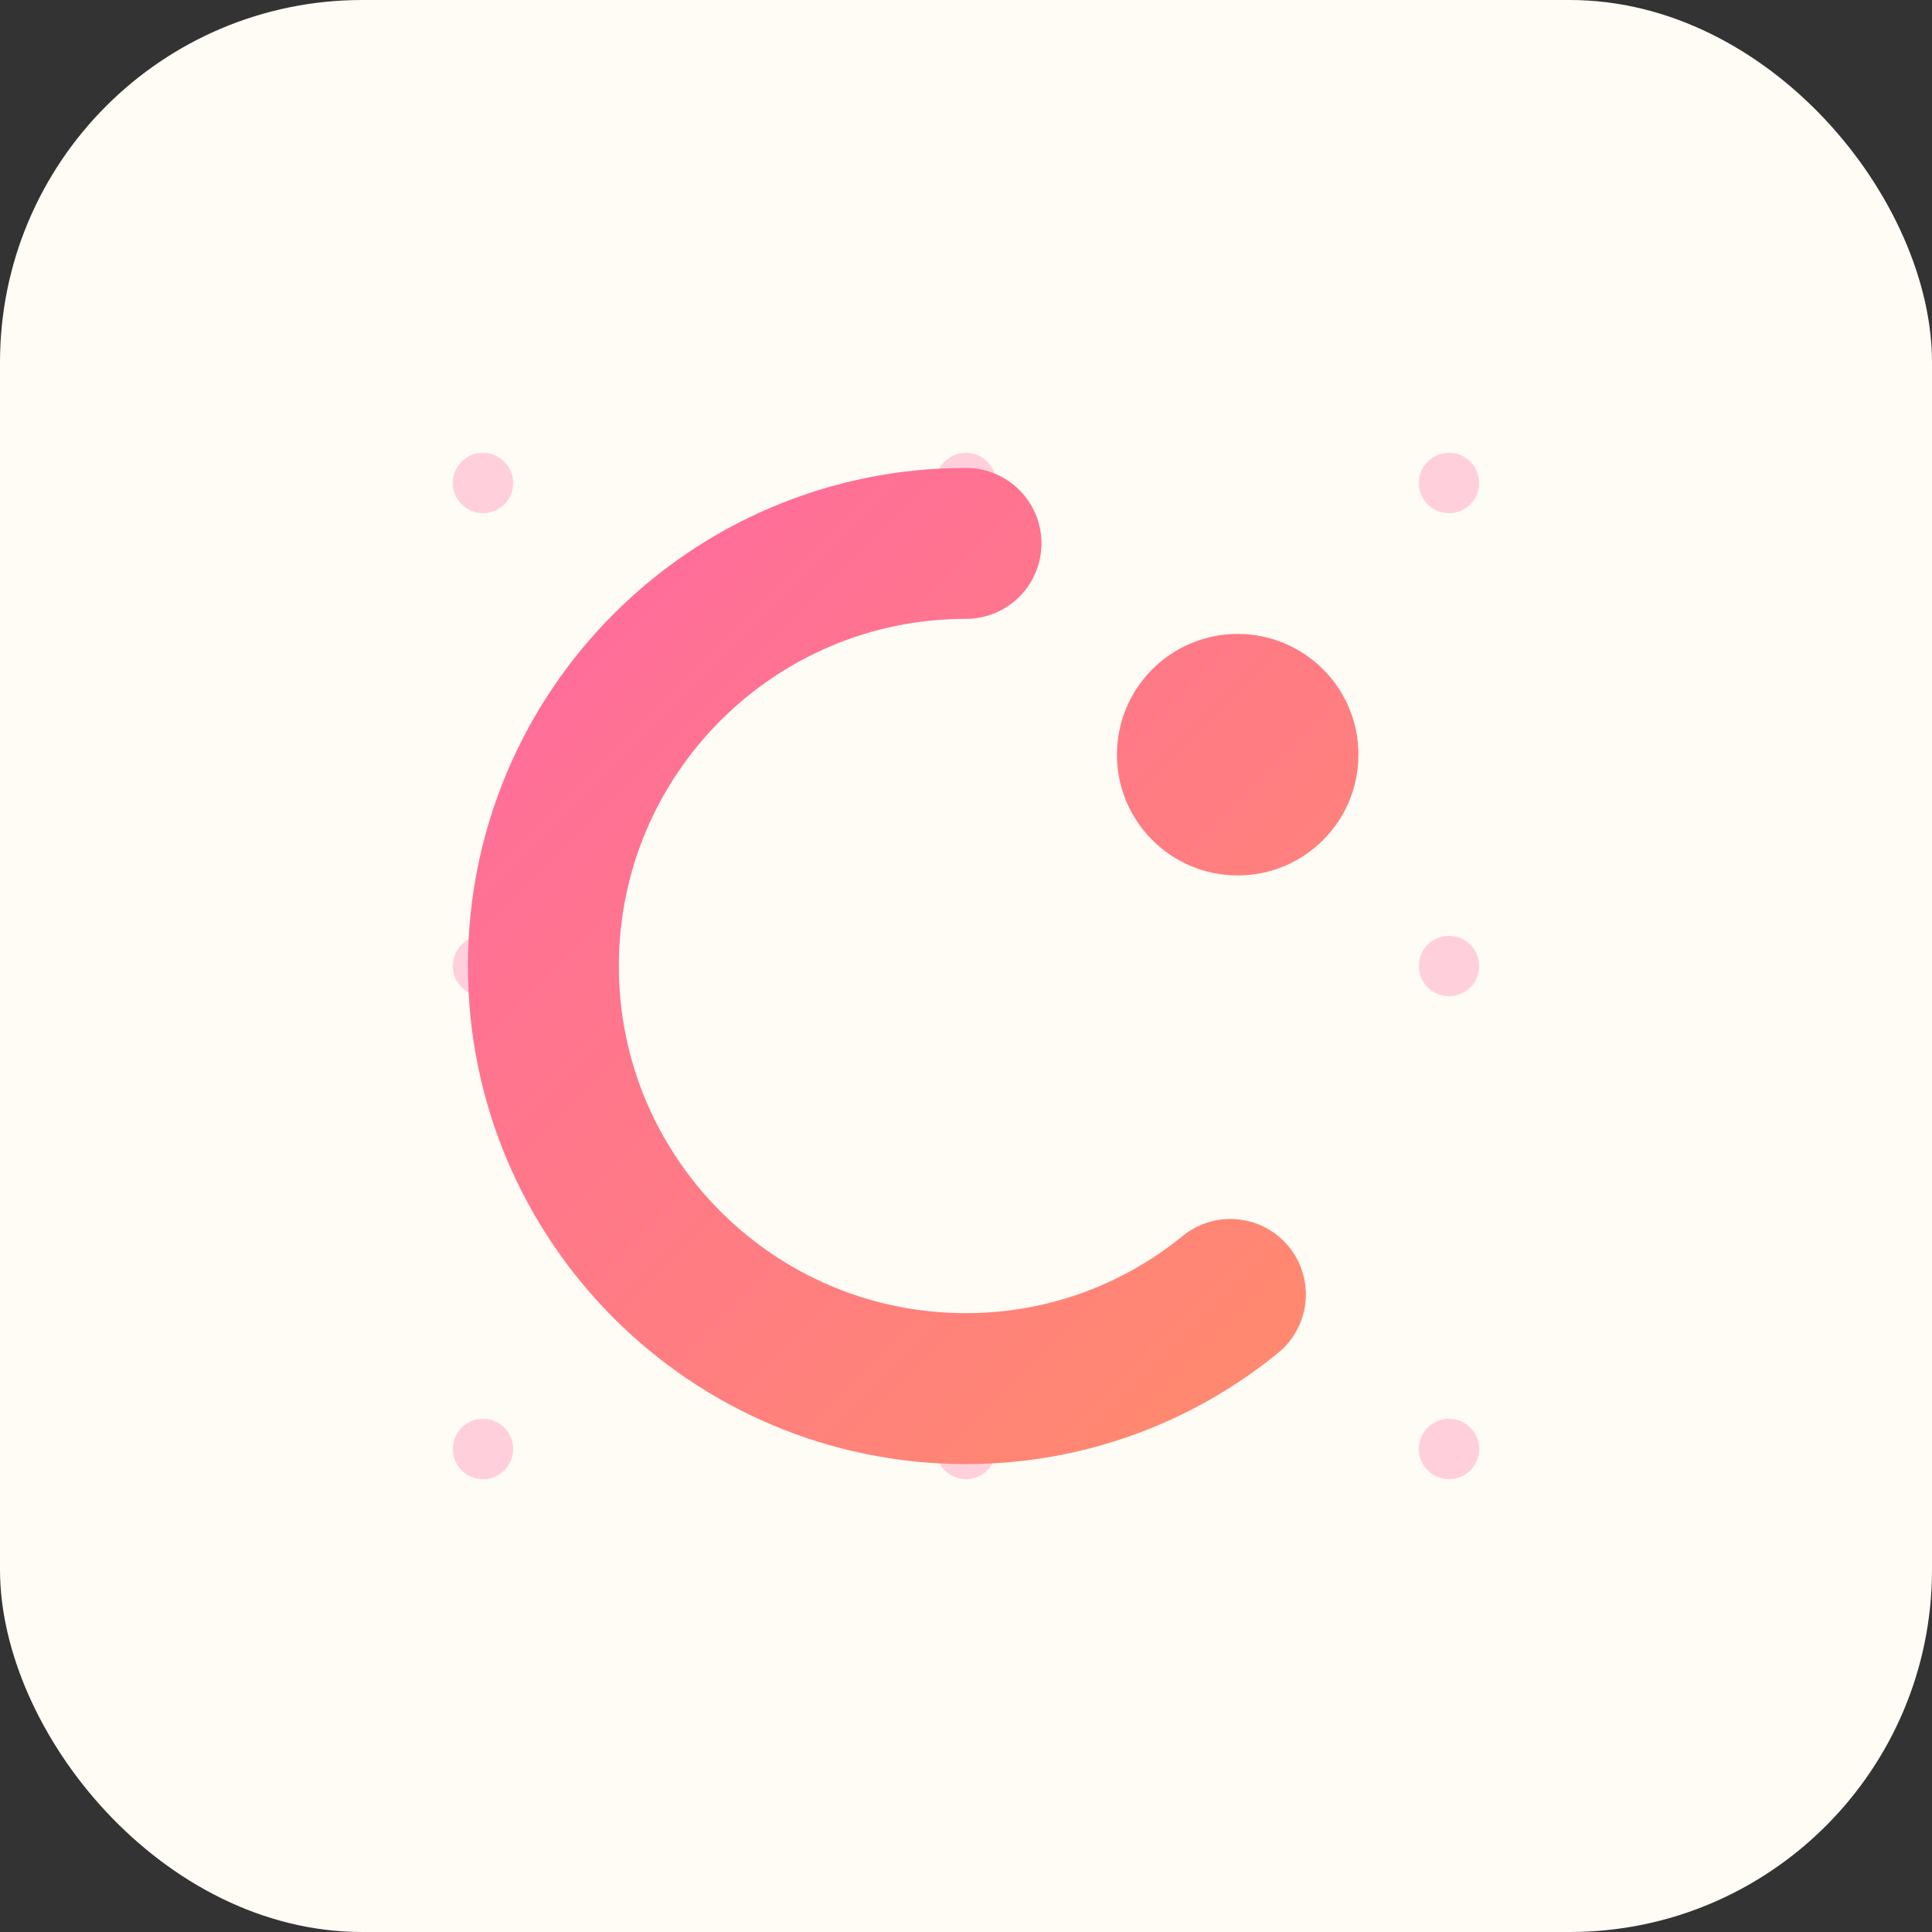 <svg width="32" height="32" viewBox="0 0 32 32" fill="none" xmlns="http://www.w3.org/2000/svg">
  <rect x="0" y="0" width="32" height="32" fill="#333333" stroke="none"/>
  <!-- Background -->
  <rect width="32" height="32" rx="6" fill="#FFFBF5"/>
  
  <!-- Dot pattern (subtle) -->
  <circle cx="8" cy="8" r="0.5" fill="#FF6B9D" opacity="0.3"/>
  <circle cx="16" cy="8" r="0.5" fill="#FF6B9D" opacity="0.3"/>
  <circle cx="24" cy="8" r="0.5" fill="#FF6B9D" opacity="0.3"/>
  <circle cx="8" cy="16" r="0.5" fill="#FF6B9D" opacity="0.3"/>
  <circle cx="24" cy="16" r="0.5" fill="#FF6B9D" opacity="0.3"/>
  <circle cx="8" cy="24" r="0.5" fill="#FF6B9D" opacity="0.3"/>
  <circle cx="16" cy="24" r="0.5" fill="#FF6B9D" opacity="0.3"/>
  <circle cx="24" cy="24" r="0.5" fill="#FF6B9D" opacity="0.3"/>
  
  <!-- Main "c" letter with gradient -->
  <path d="M16 9C12.134 9 9 12.134 9 16C9 19.866 12.134 23 16 23C17.657 23 19.184 22.415 20.379 21.44" 
        stroke="url(#gradient)" 
        stroke-width="2.5" 
        stroke-linecap="round"
        fill="none"/>
  
  <!-- Decorative dot -->
  <circle cx="20.5" cy="12.5" r="2" fill="url(#gradient)"/>
  
  <!-- Gradient definition -->
  <defs>
    <linearGradient id="gradient" x1="9" y1="9" x2="23" y2="23" gradientUnits="userSpaceOnUse">
      <stop offset="0%" stop-color="#FF6B9D"/>
      <stop offset="100%" stop-color="#FF8C6B"/>
    </linearGradient>
  </defs>
</svg>
